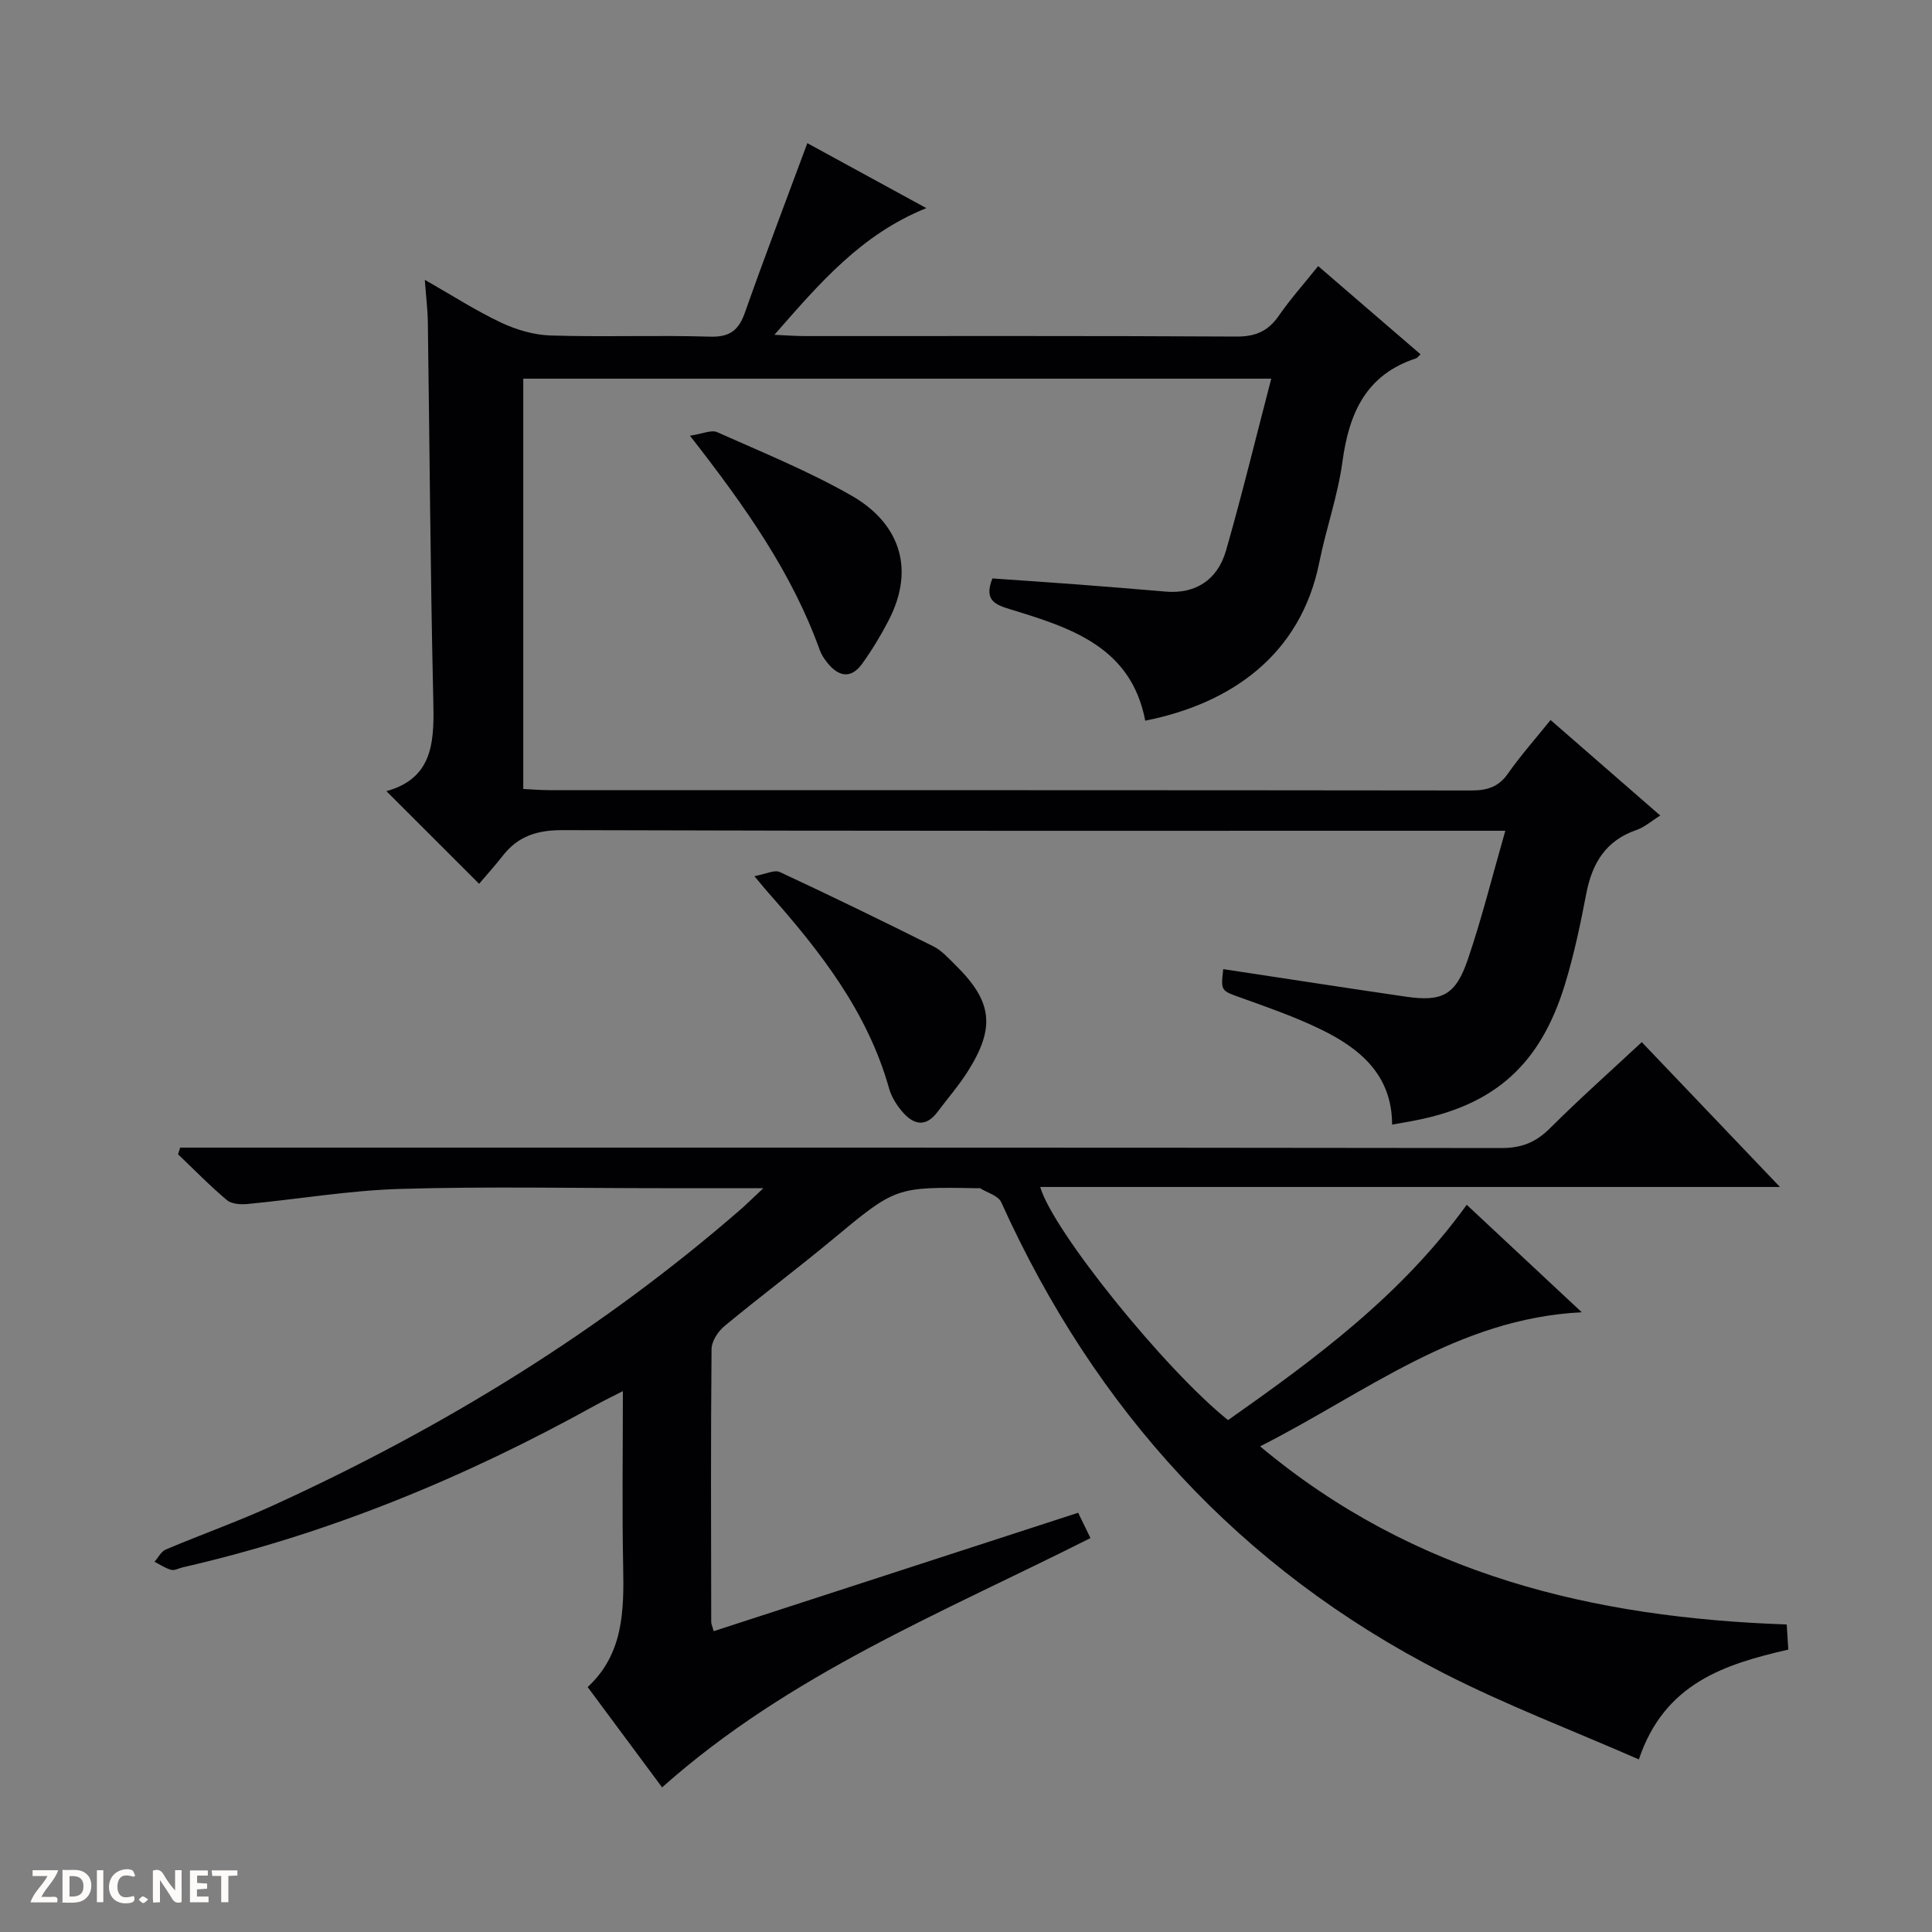 <svg enable-background="new 0 0 400 400" viewBox="0 0 400 400" xmlns="http://www.w3.org/2000/svg"><rect x="0" y="0" width="400" height="400" fill="#808080" stroke="none"/><g fill="#fcfbfa"><path d="m37.59 393.81c-.92.31-1.52.05-2-.78-.7-1.2-1.52-2.34-2.47-3.78v4.59c-.55.03-.95.05-1.41.07-.03-.37-.06-.64-.06-.91 0-1.91 0-3.81 0-5.7 1.13-.41 1.77-.03 2.29.91.62 1.11 1.38 2.14 2.31 3.19v-4.2h1.35v6.61z"/><path d="m12.94 393.88v-6.75c1.9.19 3.93-.54 5.37 1.29.8 1.01.78 2.88.03 3.97-1.37 1.97-3.4 1.51-6.4 1.49m2.45-1.22c2.04.12 2.92-.58 2.89-2.21-.03-1.51-.98-2.19-2.89-2z"/><path d="m11.81 393.87h-5.49c.68-2.18 2.47-3.48 3.51-5.45h-3.08v-1.21h5.29c-.71 2.13-2.44 3.48-3.47 5.51.86 0 1.63.04 2.39-.01.79-.05 1.14.21.85 1.16"/><path d="m39.33 393.86v-6.61h3.7v1.07h-2.22v1.52c.68.04 1.34.09 2.07.13v1.07c-.72.05-1.38.09-2.1.14v1.48h2.4v1.19h-3.85z"/><path d="m27.71 388.56c-1.15-.3-2.46-.61-3.1.64-.37.73-.41 1.93-.06 2.67.63 1.35 1.99.93 3.17.68.35.94-.01 1.32-.93 1.46-1.62.25-3.05-.27-3.76-1.48-.73-1.24-.6-3.03.31-4.17.88-1.11 2.71-1.7 4-1.16.32.13.44.74.65 1.12-.1.08-.19.16-.28.24"/><path d="m49.15 387.24v1.07c-.59.02-1.17.05-1.87.08v5.44h-1.48v-5.44h-1.85c-.05-.4-.08-.73-.13-1.15z"/><path d="m20.06 387.21h1.33v6.62h-1.33z"/><path d="m30.68 393.25c-.39.38-.8.79-1.05.76-.32-.05-.6-.45-.9-.7.26-.24.51-.64.8-.67.29-.04.62.3 1.15.61"/></g><path d="m158.05 246c-7.9 0-14.52 0-21.15 0-18 0-36-.38-53.98.15-10.56.31-21.07 2.11-31.62 3.12-1.43.14-3.33.03-4.31-.79-3.54-2.97-6.77-6.3-10.12-9.49.14-.46.29-.92.43-1.39h6.1c89.15 0 178.3-.03 267.45.09 4.2.01 7.16-1.2 10.08-4.12 5.99-5.98 12.33-11.61 18.98-17.81 9.43 9.89 18.68 19.58 28.61 29.99-51.63 0-102.33 0-153.15 0 2.57 9.04 25.87 37.87 38.89 48.27 18.02-12.7 35.82-25.76 49.41-44.58 7.76 7.25 15.45 14.42 23.82 22.25-25.88 1.29-44.87 16.78-66.6 27.76 31.86 26.67 69.01 35.48 109.03 36.88.1 1.61.2 3.2.33 5.2-13.1 3.02-25.64 6.91-30.94 22.74-13.76-6.03-27.55-11.26-40.6-17.95-42.02-21.51-72.04-54.51-91.42-97.42-.61-1.35-2.86-1.95-4.36-2.88-.12-.07-.33-.01-.49-.01-17.06-.31-17-.24-30.21 10.72-7.3 6.06-14.9 11.75-22.21 17.8-1.34 1.11-2.69 3.14-2.7 4.76-.18 18.83-.1 37.66-.07 56.49 0 .47.24.94.51 1.94 25.11-8.16 50.14-16.29 75.46-24.52.94 1.93 1.72 3.53 2.55 5.24-30.53 15.41-62.37 28.16-88.69 51.62-4.91-6.63-10.01-13.49-15.41-20.77 7.39-6.84 7.53-15.75 7.35-24.9-.24-11.82-.06-23.64-.06-36.37-2.22 1.14-3.92 1.95-5.57 2.86-27.03 15-55.35 26.71-85.55 33.62-.81.18-1.69.71-2.39.52-1.22-.33-2.32-1.09-3.46-1.68.77-.86 1.37-2.12 2.33-2.53 7.34-3.1 14.86-5.77 22.1-9.07 35.29-16.1 68.09-36.19 97.39-61.75 1.09-.99 2.15-2.04 4.24-3.99z" fill="#010104"/><path d="m99.19 182.98c-6.86-6.86-12.84-12.82-19.19-19.18 10.16-2.81 9.89-10.99 9.69-19.67-.59-25.8-.74-51.62-1.11-77.43-.04-2.62-.37-5.24-.63-8.77 5.68 3.24 10.56 6.39 15.77 8.85 3.17 1.49 6.83 2.58 10.3 2.68 10.99.34 22-.09 32.99.24 4.08.12 5.92-1.3 7.22-4.99 4.07-11.54 8.44-22.98 12.92-35.07 7.96 4.34 15.89 8.67 24.64 13.45-13.46 5.42-22 15.43-31.46 26.23 2.75.12 4.47.26 6.18.26 29.83.01 59.66-.07 89.49.1 3.93.02 6.55-1.11 8.75-4.29 2.35-3.41 5.14-6.52 8.16-10.3 7.15 6.17 14.14 12.18 21.2 18.27-.47.42-.67.75-.95.84-10.36 3.38-13.86 11.36-15.22 21.38-.95 7.03-3.39 13.85-4.79 20.84-3.88 19.3-18.41 29.28-36.04 32.79-2.9-15.22-15.33-19.21-27.75-23-3.3-1.01-5.7-1.85-3.9-6.45 5.73.4 11.64.79 17.55 1.24 6.13.46 12.25.97 18.38 1.49 5.98.5 10.67-2.3 12.45-8.52 3.33-11.61 6.17-23.37 9.36-35.57-51.94 0-103.26 0-154.86 0v84.95c1.76.08 3.53.24 5.3.24 63.66.01 127.32-.01 190.98.07 3.27 0 5.64-.71 7.6-3.52 2.56-3.66 5.55-7.02 8.81-11.07 7.53 6.56 14.86 12.94 22.71 19.78-1.92 1.19-3.3 2.44-4.92 2.99-6.37 2.18-9.19 6.88-10.4 13.19-1.22 6.35-2.55 12.72-4.45 18.89-5.03 16.32-14.34 24.95-31.5 28.16-1.31.24-2.62.47-4.25.76-.01-10.3-6.67-15.82-14.93-19.8-5.22-2.52-10.73-4.45-16.2-6.41-4.3-1.54-4.36-1.38-3.83-5.98 12.57 1.9 25.15 3.85 37.74 5.69 7.58 1.11 10.37-.28 12.9-7.7 2.88-8.44 5.03-17.13 7.76-26.64-2.85 0-4.75 0-6.65 0-62.83 0-125.66.07-188.48-.13-5.32-.02-9.29 1.23-12.48 5.36-1.64 2.1-3.44 4.07-4.86 5.75z" fill="#010104"/><path d="m156.19 181.4c2.3-.41 4.13-1.38 5.27-.85 10.67 4.96 21.25 10.12 31.78 15.38 1.73.86 3.13 2.46 4.55 3.85 7.67 7.53 8.35 12.91 2.58 22.04-1.85 2.93-4.16 5.58-6.25 8.37-2.5 3.35-5.07 2.63-7.37-.09-1.15-1.37-2.19-3.03-2.67-4.73-4.44-15.82-14.2-28.34-24.83-40.34-.77-.86-1.48-1.75-3.06-3.63z" fill="#010104"/><path d="m142.85 90.21c2.62-.39 4.43-1.27 5.62-.74 9.37 4.18 18.94 8.07 27.82 13.14 9.32 5.31 13.57 14.51 7.67 25.88-1.6 3.08-3.41 6.08-5.43 8.89-2.37 3.31-4.98 2.7-7.29-.23-.61-.77-1.19-1.63-1.51-2.54-5.75-16.01-15.4-29.69-26.88-44.4z" fill="#010104"/></svg>